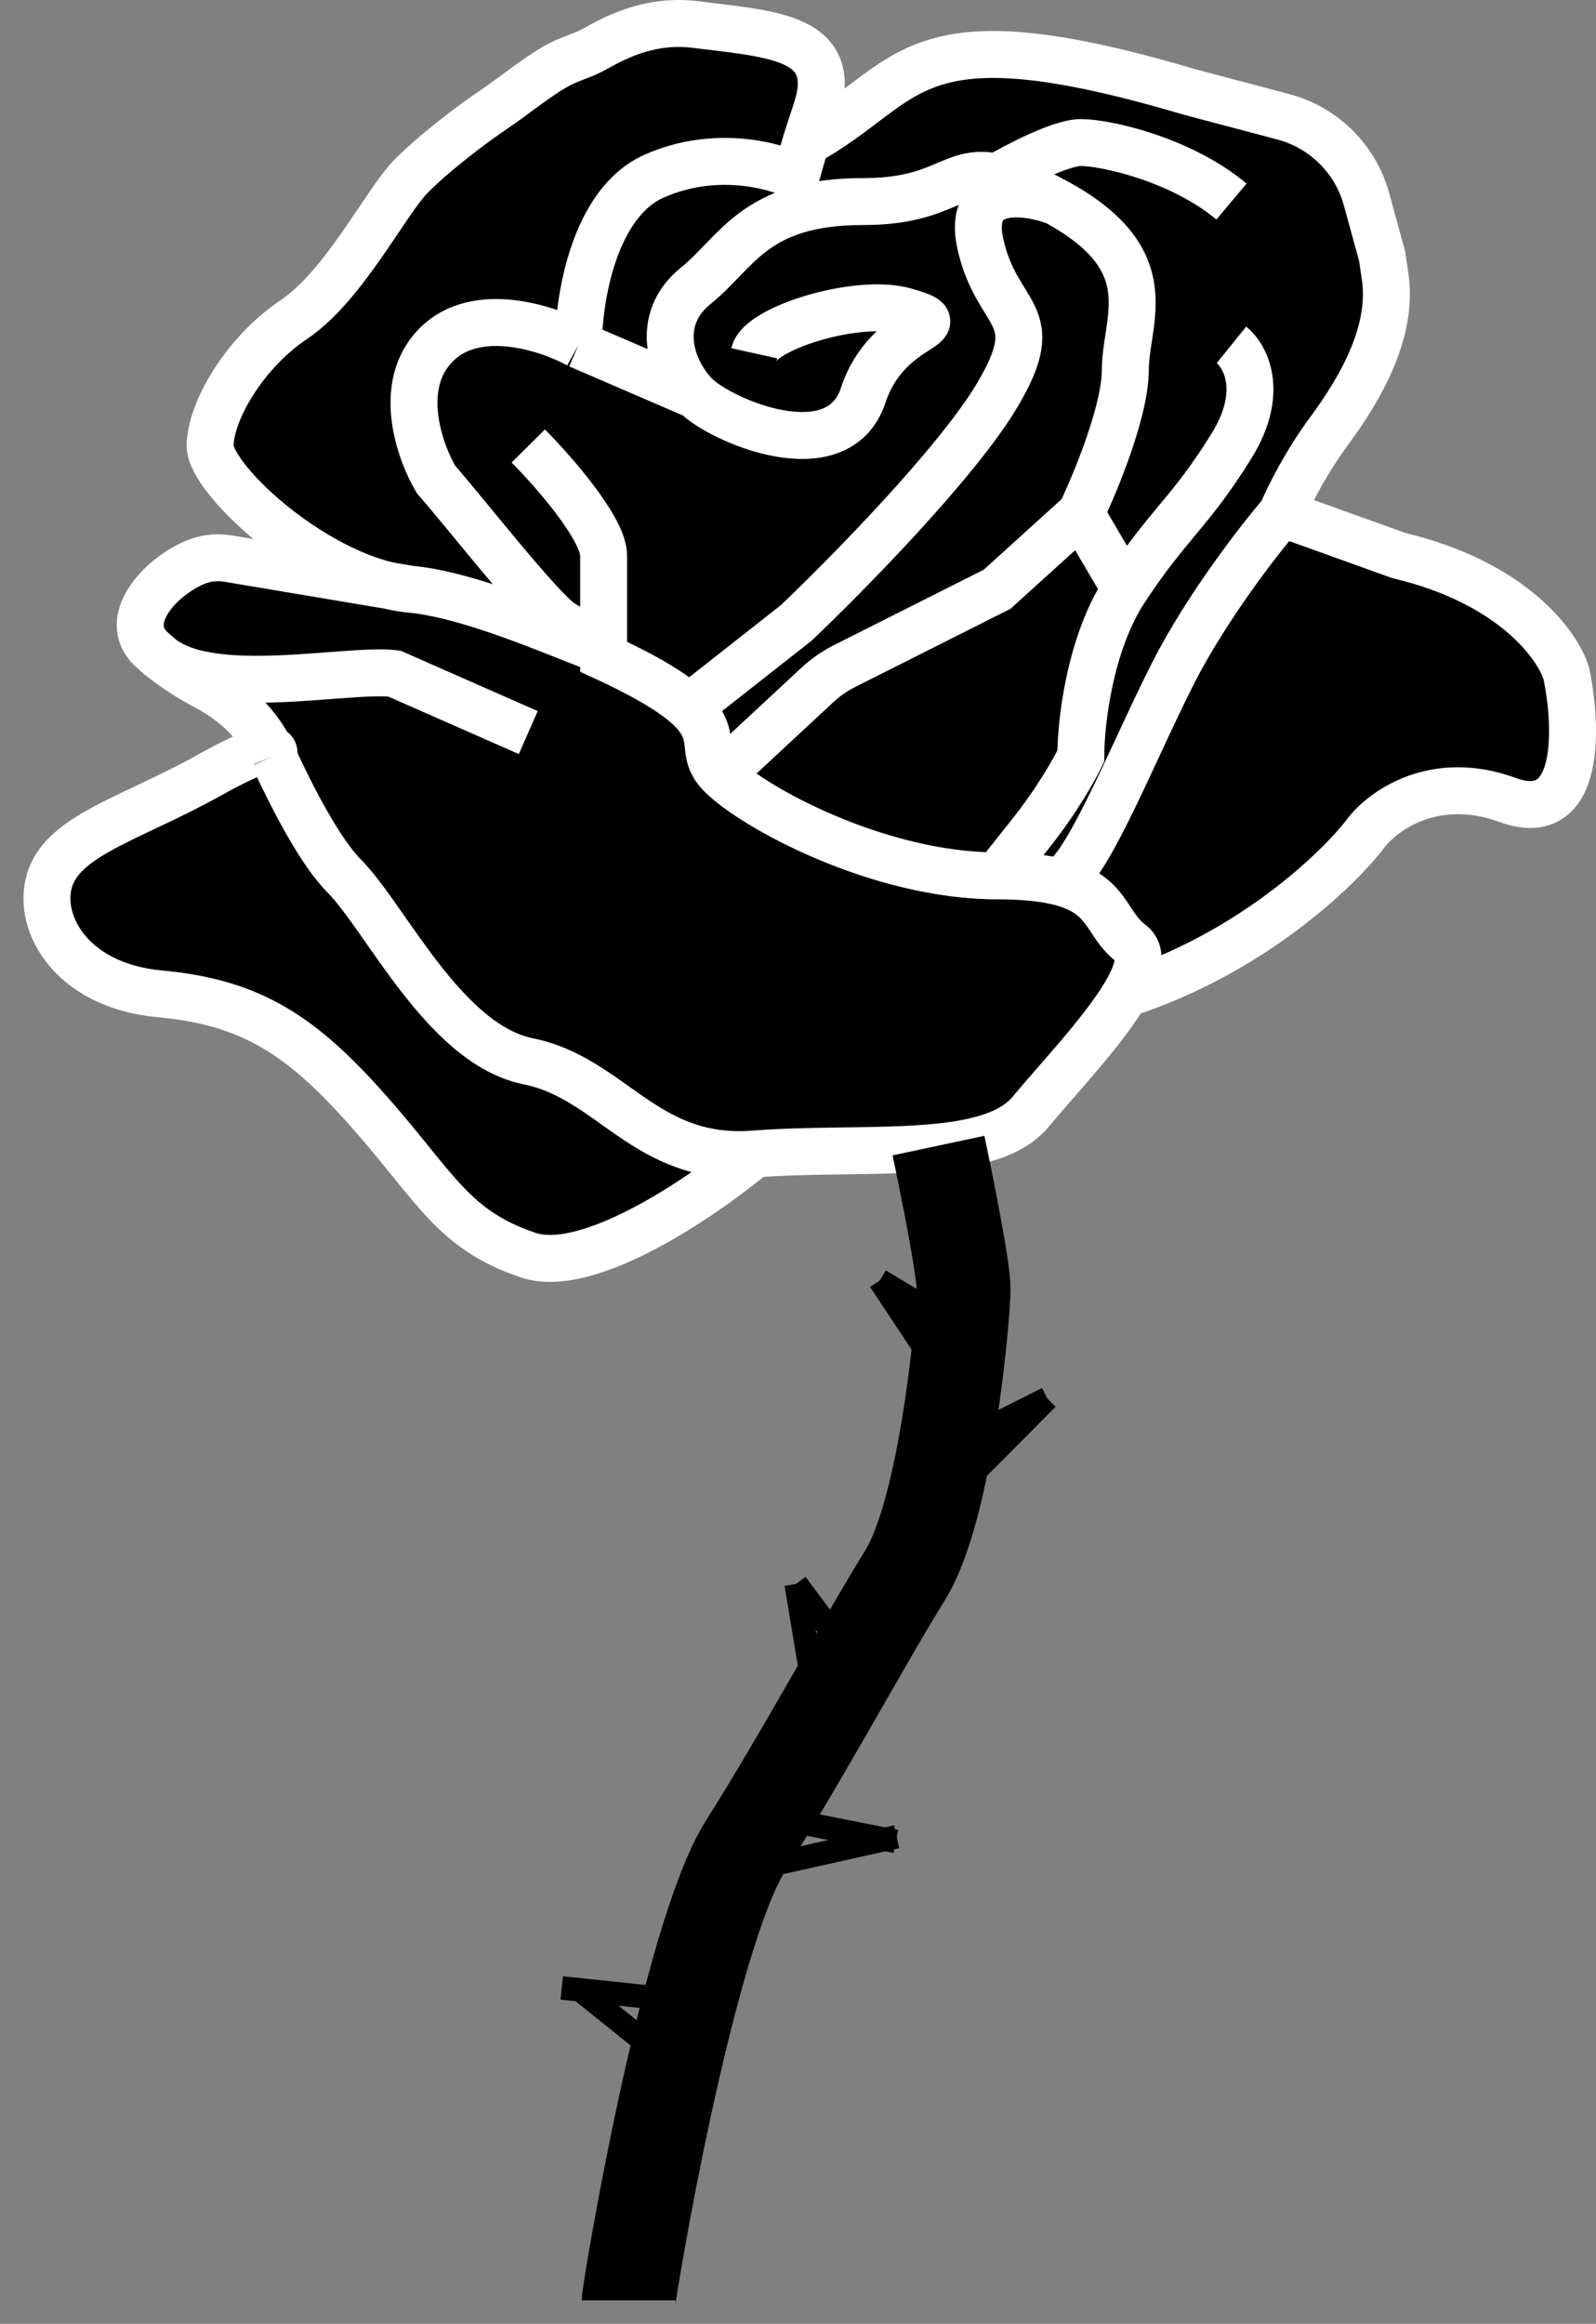 <svg width="68" height="99" viewBox="0 0 68 99" fill="none" xmlns="http://www.w3.org/2000/svg">
<rect x="0" y="0" width="68" height="99" fill="#808080" stroke="none"/>
<path d="M25.326 2.094C26.37 1.505 27.796 0.814 29.641 1.046C32.495 1.405 34.991 1.528 34.991 3.56C34.991 4.278 34.705 4.848 34.334 6.073C38.915 3.56 38.558 0.328 50.685 3.919L54.681 4.977C56.403 5.434 57.752 6.771 58.223 8.489L58.889 10.921L59.016 11.785C59.358 14.111 58.008 16.497 56.611 18.387C55.692 19.631 54.978 21.006 54.609 21.873L59.602 23.669C64.453 24.818 66.379 27.499 66.736 28.696C67.212 30.97 67.378 35.231 64.239 34.082C61.1 32.933 58.889 34.561 58.176 35.519C56.987 37.075 53.276 40.618 47.945 42.341C46.992 43.954 45.028 46.016 43.908 47.368C42.125 49.523 36.775 48.805 32.138 49.164C29.998 50.959 25.076 54.335 22.508 53.473C19.297 52.396 18.584 50.6 15.731 47.368C12.877 44.137 10.737 42.7 6.814 42.341C2.89 41.982 1.463 39.109 2.177 37.314C2.89 35.519 5.744 34.8 8.954 33.005C10.487 32.147 11.207 31.912 11.501 31.932C10.919 30.769 9.936 29.87 8.781 29.26C8.196 28.951 7.549 28.557 6.916 28.059C6.881 28.033 6.847 28.006 6.814 27.978C6.656 27.851 6.518 27.727 6.397 27.606C5.216 26.423 6.726 24.666 8.252 23.983C8.71 23.778 9.217 23.713 9.712 23.796L16.543 24.942C12.865 24.062 8.954 20.32 8.954 19C8.954 17.564 10.38 15.051 12.521 13.614C14.661 12.178 16.444 8.587 17.514 7.51C18.584 6.432 20.191 5.235 21.081 4.637C21.889 4.095 23.035 3.144 23.906 2.71C24.365 2.481 24.88 2.346 25.326 2.094Z" fill="black"/>
<path d="M24.648 14.691C24.648 12.776 25.29 8.659 27.858 7.51C30.426 6.361 32.97 7.031 33.921 7.51C34.029 7.114 34.174 6.6 34.334 6.073M24.648 14.691C23.34 13.973 20.296 12.968 18.584 14.691C16.872 16.415 17.871 19.24 18.584 20.437C19.654 21.634 23.058 25.999 23.934 26.541C28.571 29.414 21.438 25.464 17.514 25.105M24.648 14.691L29.641 16.846M17.514 25.105C13.591 24.746 8.954 20.437 8.954 19C8.954 17.564 10.38 15.051 12.521 13.614C14.661 12.178 16.444 8.587 17.514 7.51C18.584 6.432 20.191 5.235 21.081 4.637C21.889 4.095 23.035 3.144 23.906 2.71C24.365 2.481 24.88 2.346 25.326 2.094C26.37 1.505 27.796 0.814 29.641 1.046C32.495 1.405 34.991 1.528 34.991 3.56C34.991 4.278 34.705 4.848 34.334 6.073M17.514 25.105L9.712 23.796C9.217 23.713 8.71 23.778 8.252 23.983V23.983C6.726 24.666 5.216 26.423 6.397 27.606C6.518 27.727 6.656 27.851 6.814 27.978M6.814 27.978C7.479 28.514 8.165 28.934 8.781 29.26C9.991 29.899 11.014 30.857 11.582 32.101C11.599 32.137 11.616 32.173 11.632 32.21M6.814 27.978C8.954 29.773 14.78 28.456 16.801 28.696L22.508 31.209M32.138 49.164C27.501 49.523 26.074 45.932 22.508 45.214C18.941 44.496 16.444 39.109 14.661 37.314C13.663 36.31 12.491 34.076 11.632 32.21M32.138 49.164C36.775 48.805 42.125 49.523 43.908 47.368C45.028 46.016 46.992 43.954 47.945 42.341M32.138 49.164C29.998 50.959 25.076 54.335 22.508 53.473C19.297 52.396 18.584 50.6 15.731 47.368C12.877 44.137 10.737 42.7 6.814 42.341C2.89 41.982 1.463 39.109 2.177 37.314C2.89 35.519 5.744 34.8 8.954 33.005C11.522 31.569 11.809 31.877 11.632 32.21M42.482 37.314C37.488 37.314 32.138 34.441 30.711 33.005M42.482 37.314C43.549 37.314 44.356 37.396 44.978 37.536M42.482 37.314L43.908 35.519C45.05 34.082 45.811 32.714 46.049 32.21C46.049 30.799 46.428 27.403 47.945 25.105M30.711 33.005L34.827 29.18C35.173 28.859 35.562 28.588 35.983 28.376L42.482 25.105L46.049 21.873M30.711 33.005C29.732 32.019 30.679 31.371 29.353 30.132M47.945 42.341C48.51 41.386 48.719 40.587 48.189 40.187C47.067 39.34 47.268 38.049 44.978 37.536M47.945 42.341C53.276 40.618 56.987 37.075 58.176 35.519C58.889 34.561 61.1 32.933 64.239 34.082C67.378 35.231 67.212 30.97 66.736 28.696C66.379 27.499 64.453 24.818 59.602 23.669L54.609 21.873M54.609 21.873C53.658 22.976 51.399 25.885 49.972 28.696C48.189 32.21 46.049 37.698 44.978 37.536M54.609 21.873C54.978 21.006 55.692 19.631 56.611 18.387C58.008 16.497 59.358 14.111 59.016 11.785L58.889 10.921L58.223 8.489C57.752 6.771 56.403 5.434 54.681 4.977L50.685 3.919C38.558 0.328 38.915 3.56 34.334 6.073M46.049 21.873C46.681 20.557 47.945 17.492 47.945 15.769C47.945 13.614 49.615 11.101 44.978 8.587M46.049 21.873L47.945 25.105M44.978 8.587C43.671 8.108 41.198 7.797 41.768 10.382C42.482 13.614 44.622 13.255 42.482 16.846C40.77 19.719 36.062 24.507 33.921 26.541L29.353 30.132M44.978 8.587C43.874 7.988 43.093 7.675 42.482 7.544M29.641 16.846C28.571 15.769 27.858 13.614 29.641 12.178C31.425 10.742 32.138 8.587 36.775 8.587C40.307 8.587 40.528 7.128 42.482 7.544M29.641 16.846C30.711 17.923 35.705 20.078 36.775 16.846C37.845 13.614 41.055 13.973 38.558 13.255C36.561 12.681 32.376 13.973 32.138 15.051M22.508 19C23.578 20.078 25.718 22.52 25.718 23.669C25.718 24.818 25.718 27.02 25.718 27.978C27.67 28.878 28.748 29.567 29.353 30.132M52.469 14.691C53.063 15.17 53.895 16.702 52.469 19C50.685 21.873 49.842 22.232 47.945 25.105M42.482 7.544C43.314 7.054 45.193 6.073 46.049 6.073C47.119 6.073 50.329 6.792 52.469 8.587" stroke="white" stroke-width="2"/>
<path d="M39.985 48.805C40.342 50.481 41.055 54.048 41.055 54.909C41.055 55.987 40.342 64.246 38.558 67.118C36.775 69.991 34.278 74.659 31.781 78.609C29.285 82.559 26.788 97.641 26.788 98" stroke="black" stroke-width="4"/>
<path d="M37.488 54.55L39.628 57.782" stroke="black"/>
<path d="M40.342 61.732L44.622 59.578" stroke="black"/>
<path d="M41.055 56.705L37.488 54.55" stroke="black"/>
<path d="M36.062 70.35L33.921 67.478" stroke="black"/>
<path d="M33.921 67.478L34.635 71.787" stroke="black"/>
<path d="M32.526 77.332L38.17 78.45" stroke="black"/>
<path d="M28.215 87.587L24.648 84.714" stroke="black"/>
<path d="M23.934 84.692L28.951 85.218" stroke="black"/>
<path d="M38.202 78.25L31.781 79.686" stroke="black"/>
<path d="M44.622 59.578L41.055 63.168" stroke="black"/>
</svg>
